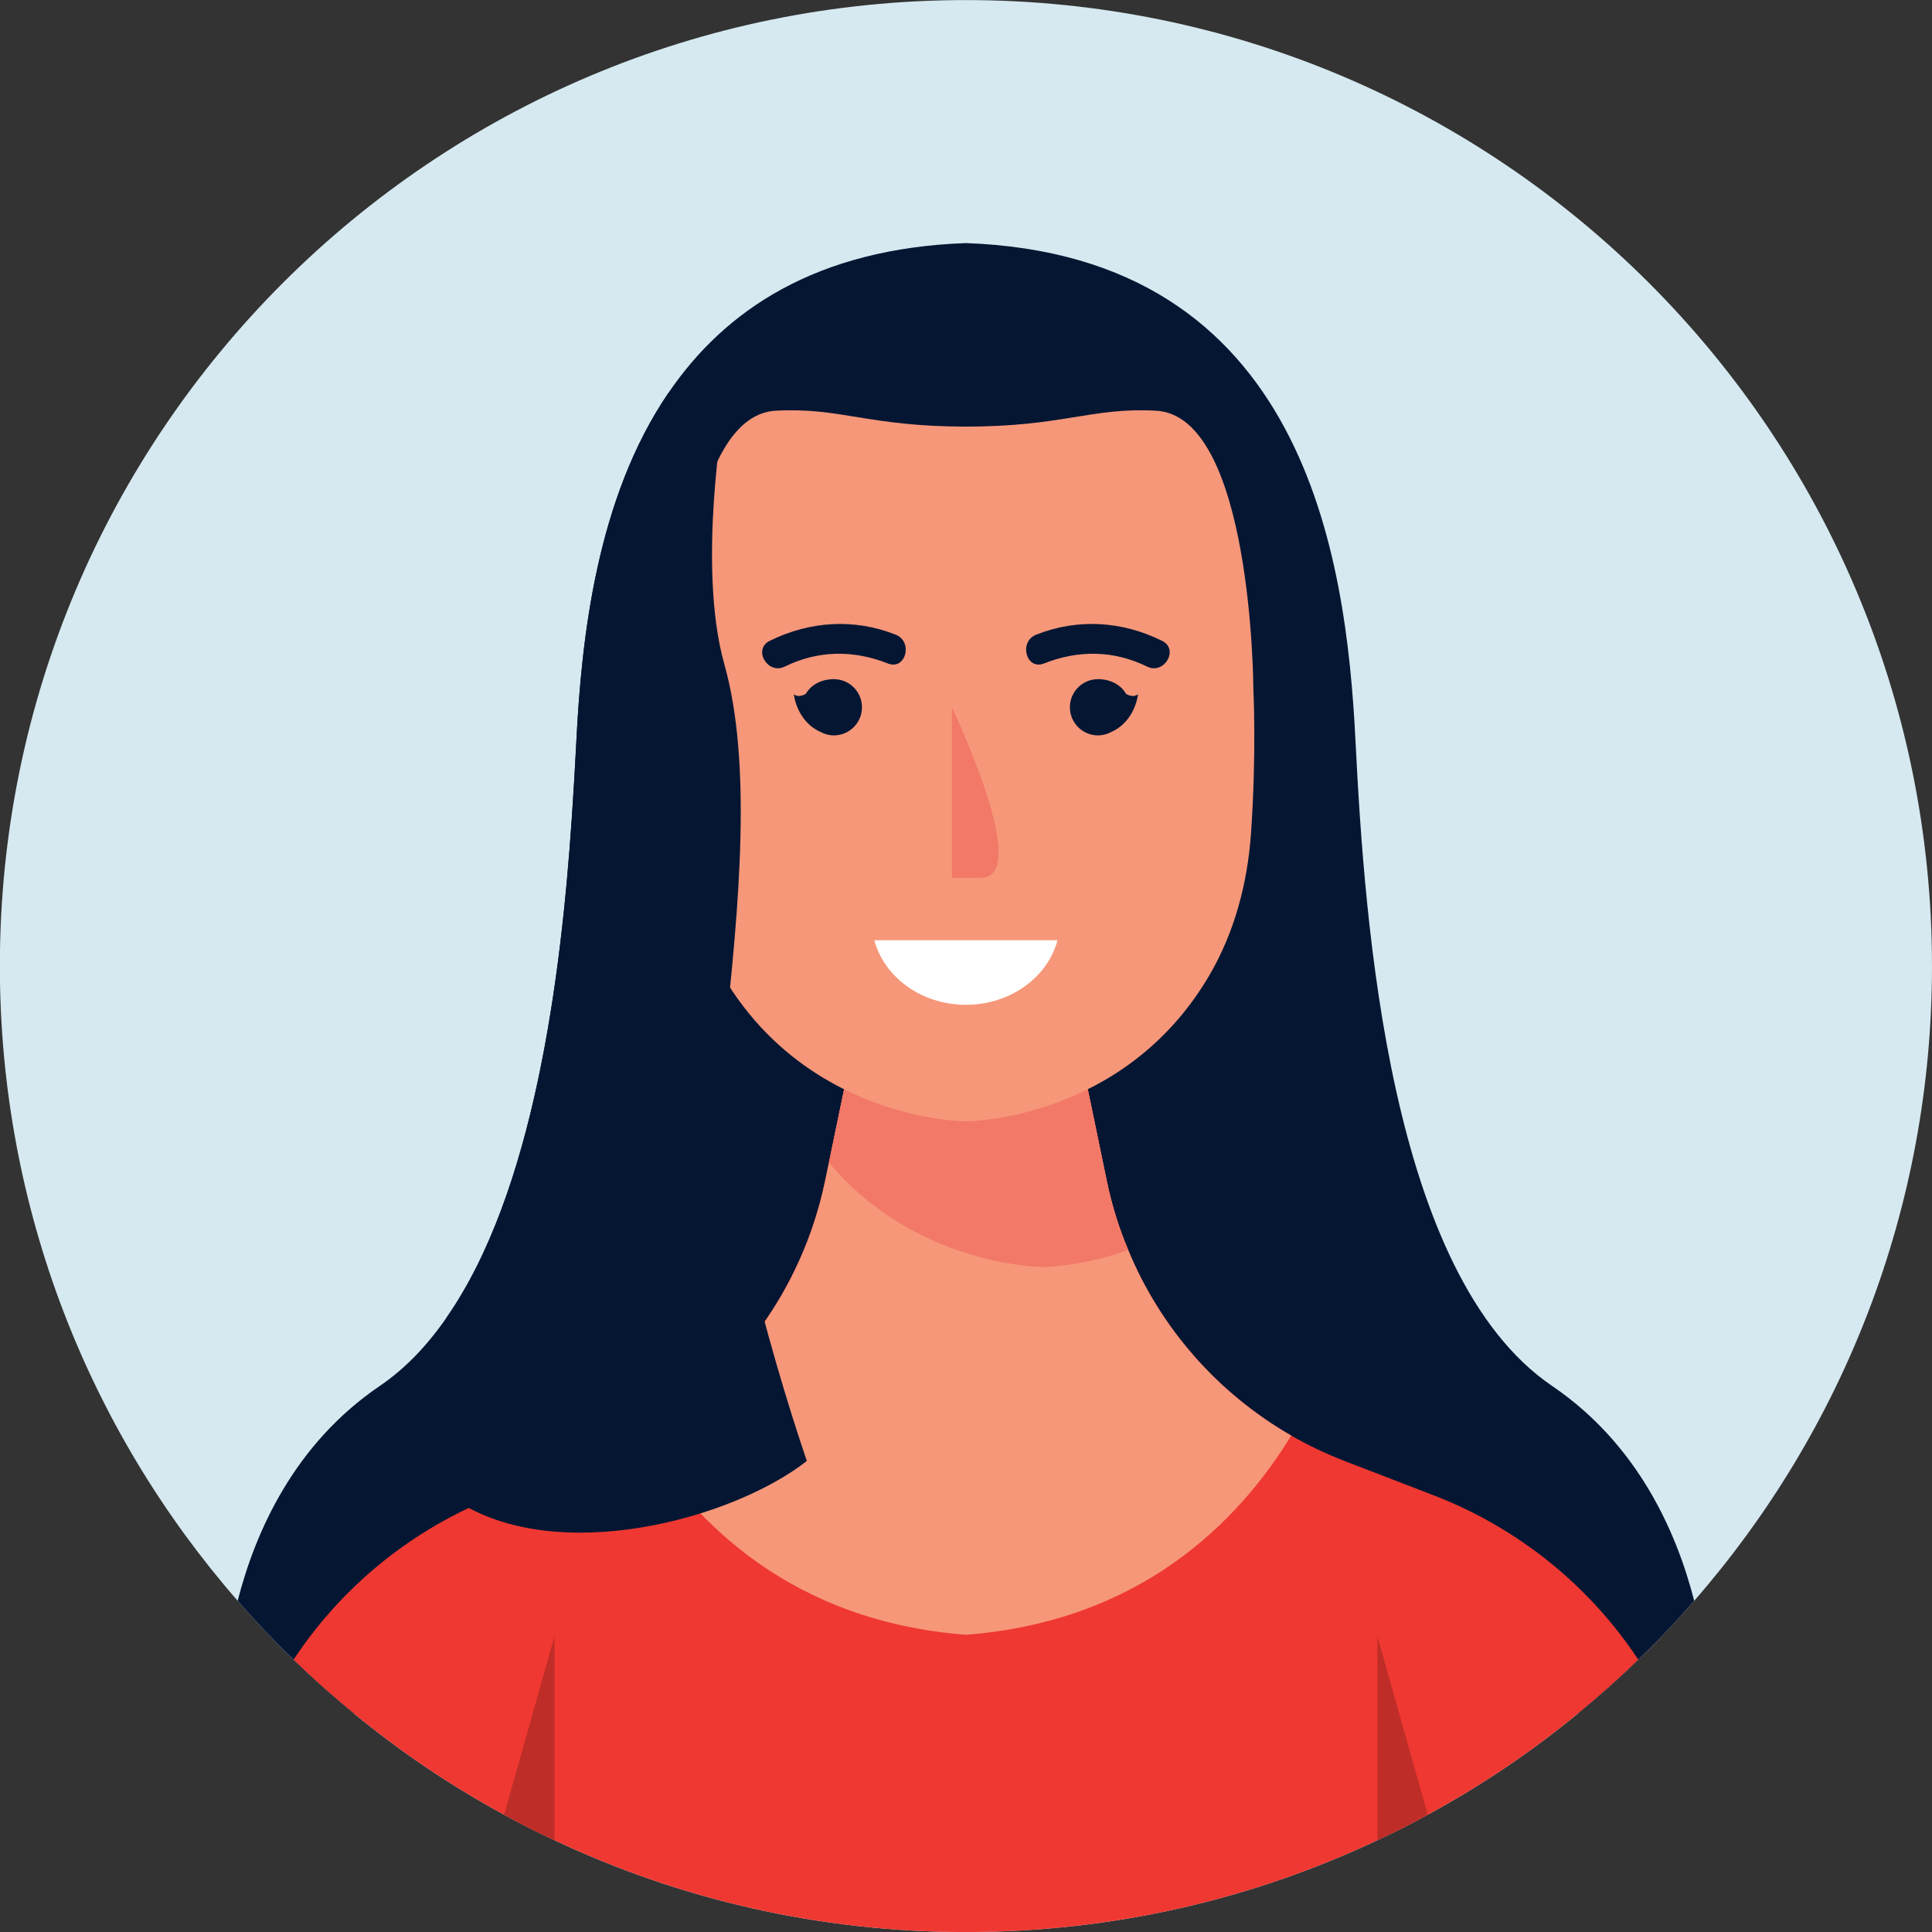 <?xml version="1.0" encoding="UTF-8"?>
<!DOCTYPE svg PUBLIC "-//W3C//DTD SVG 1.1//EN" "http://www.w3.org/Graphics/SVG/1.1/DTD/svg11.dtd">
<!-- Creator: CorelDRAW -->
<svg xmlns="http://www.w3.org/2000/svg" xml:space="preserve" width="45.717mm" height="45.717mm" version="1.1" style="shape-rendering:geometricPrecision; text-rendering:geometricPrecision; image-rendering:optimizeQuality; fill-rule:evenodd; clip-rule:evenodd"
viewBox="0 0 4571.7 4571.7"
 xmlns:xlink="http://www.w3.org/1999/xlink"
 xmlns:xodm="http://www.corel.com/coreldraw/odm/2003">
 <rect x="0" y="0" width="4571.7" height="4571.7" fill="#333333" stroke="none"/>
 <defs>
  <style type="text/css">
   <![CDATA[
    .fil1 {fill:#051633;fill-rule:nonzero}
    .fil5 {fill:#BF2D28;fill-rule:nonzero}
    .fil0 {fill:#D6E9F0;fill-rule:nonzero}
    .fil2 {fill:#EF3831;fill-rule:nonzero}
    .fil4 {fill:#F27967;fill-rule:nonzero}
    .fil3 {fill:#F69779;fill-rule:nonzero}
    .fil6 {fill:white;fill-rule:nonzero}
   ]]>
  </style>
 </defs>
 <g id="Camada_x0020_1">
  <g id="_2059729438112">
   <path class="fil0" d="M4571.69 2285.82c0,574.68 -212.02,1100.32 -562.68,1502.13 -41.98,48.33 -86.08,94.9 -132.3,139.35 -45.86,44.45 -93.48,86.78 -142.87,127.35 -110.07,90.66 -228.95,170.75 -355.25,239.54 -39.16,21.52 -78.67,41.63 -119.24,60.32 -295.27,139.35 -625.47,217.31 -973.65,217.31 -348.2,0 -678.4,-77.96 -973.67,-217.31 -40.57,-18.69 -80.08,-38.8 -119.24,-60.32 -126.29,-68.79 -245.18,-148.88 -355.25,-239.54 -49.39,-40.57 -97.01,-82.9 -142.87,-127.35 -46.22,-44.45 -90.31,-91.02 -132.29,-139.35 -350.66,-401.81 -562.68,-927.45 -562.68,-1502.13 0,-1262.24 1023.4,-2285.64 2286,-2285.64 1262.58,0 2285.99,1023.4 2285.99,2285.64z"/>
   <g>
    <g>
     <path class="fil1" d="M4009.01 3787.95c-41.98,48.33 -86.08,94.9 -132.3,139.35 -45.86,44.45 -93.48,86.78 -142.87,127.35l-2896.3 0c-49.39,-40.57 -97.01,-82.9 -142.87,-127.35 -46.22,-44.45 -90.31,-91.02 -132.29,-139.35 42.33,-165.1 134.4,-371.12 336.19,-508.35 60.33,-40.92 112.54,-95.96 157.7,-161.22 207.78,-297.39 271.28,-808.21 296.68,-1181.1 4.59,-66.68 8.12,-128.76 10.94,-184.5 12.34,-243.42 47.98,-573.27 217.31,-822.33 133.35,-196.5 350.31,-342.55 704.5,-355.25 802.2,28.93 899.92,741.54 921.79,1177.58 21.88,436.38 80.09,1265.06 465.32,1526.82 201.79,137.23 293.86,343.25 336.2,508.35z"/>
     <path class="fil2" d="M3876.71 3927.3c-45.86,44.45 -93.48,86.78 -142.87,127.35 -110.07,90.66 -228.95,170.75 -355.25,239.54 -39.16,21.52 -78.67,41.63 -119.24,60.32 -295.27,139.35 -625.47,217.31 -973.65,217.31 -348.2,0 -678.4,-77.96 -973.67,-217.31 -40.57,-18.69 -80.08,-38.8 -119.24,-60.32 -126.29,-68.79 -245.18,-148.88 -355.25,-239.54 -49.39,-40.57 -97.01,-82.9 -142.87,-127.35 102.3,-154.87 245.53,-279.4 414.86,-359.13l0.36 0c22.58,-10.94 45.86,-20.81 69.5,-29.99l210.6 -81.13c43.75,-16.94 86.08,-37.05 125.94,-59.98 37.75,-21.87 73.74,-46.21 107.95,-73.02 6.71,-5.29 13.41,-10.59 20.11,-16.23 6,-4.94 11.65,-9.52 17.29,-14.82 7.76,-6.7 15.52,-13.75 22.93,-20.81 5.29,-4.59 10.23,-9.17 15.17,-14.11 4.94,-4.94 9.88,-9.88 14.46,-14.82 11.64,-11.99 22.93,-24.34 33.87,-36.69 5.64,-6.35 11.29,-12.7 16.23,-19.05 5.29,-6.7 10.23,-13.05 15.52,-19.75 5.64,-6.35 10.58,-13.06 15.17,-19.76 5.29,-6.7 9.88,-13.4 14.46,-20.46l0 -0.35c3.88,-5.65 8.12,-10.94 11.64,-16.58 6,-8.82 11.65,-17.64 16.94,-26.81 6.35,-10.23 12.35,-20.46 18.34,-31.05 1.06,-1.41 1.77,-3.17 2.47,-4.58 7.06,-12.35 13.41,-24.7 19.4,-37.4 33.52,-67.73 58.57,-140.05 74.44,-215.9l9.17 -43.74 35.99 -173.57 37.39 -181.33 501.64 0 37.4 180.98 45.15 217.66c2.82,14.11 6,28.22 9.88,41.98 2.47,10.23 5.29,20.46 8.47,30.69 1.05,3.88 2.47,7.41 3.52,10.94 0.36,2.82 1.41,5.29 2.47,8.11 3.18,10.94 7.06,21.52 10.94,32.11 4.59,13.4 9.52,26.46 15.52,39.51 4.23,11.64 9.53,22.93 14.82,34.22 10.23,22.57 21.52,44.8 34.22,66.32 5.64,10.58 11.99,21.17 19.05,31.75 5.29,9.17 10.93,17.99 17.28,26.81 2.12,3.53 4.59,6.7 6.71,9.88 5.29,8.47 11.29,16.58 17.64,24.69 14.81,19.76 30.33,38.81 46.56,57.51 7.76,9.17 16.23,18.34 25.05,27.16 8.11,9.17 16.93,17.99 26.1,26.46 8.82,8.82 18,17.28 27.17,25.05 6.7,5.99 13.4,11.99 20.46,17.63 6.7,5.65 13.41,11.29 20.46,16.58 1.06,1.06 2.12,1.77 3.18,2.47 7.76,6 15.17,12 22.93,17.29 26.81,20.11 54.68,38.1 83.96,55.03 39.86,22.93 82.19,43.04 125.94,59.98l210.61 81.13c199.67,76.91 368.65,213.44 484.71,389.12z"/>
     <g>
      <path class="fil3" d="M3055.45 3397.07c-126.3,206.38 -358.42,439.56 -769.75,471.31 -411.34,-31.75 -643.47,-264.93 -769.77,-471.31 222.96,-128.05 383.12,-346.07 436.39,-602.19l9.17 -43.74 73.38 -354.9 501.64 0 82.55 398.64c11.64,56.45 28.58,111.13 50.8,163.34 76.2,184.5 212.02,339.02 385.59,438.85z"/>
     </g>
     <g>
      <g>
       <path class="fil4" d="M2669.86 2958.22c-113.95,39.86 -202.14,39.86 -202.14,39.86 0,0 -298.44,0 -506.23,-246.94l73.38 -354.9 501.64 0 82.55 398.64c11.64,56.45 28.58,111.13 50.8,163.34z"/>
      </g>
     </g>
     <g>
      <g>
       <path class="fil3" d="M2960.25 1972.33c-8.34,118.53 -39.42,235.37 -99.8,337.7 -202.64,343.39 -574.75,343.39 -574.75,343.39 0,0 -591.26,0 -689.33,-687.92 -55.74,-12.7 -103.37,-48.33 -135.47,-95.6 -32.1,-47.27 -45.51,-106.54 -37.04,-163.34 4.23,-27.87 14.82,-56.44 36.34,-75.14 19.4,-16.93 45.86,-23.99 71.61,-22.93 25.75,1.06 50.45,9.88 73.73,21.17 0,0 2.12,-650.53 232.83,-657.93 150.99,-7.76 218.37,37.74 447.33,37.74 228.94,0 296.32,-45.5 447.31,-37.74 230.72,7.4 232.83,657.93 232.83,657.93 0,0 7.73,153.58 -5.59,342.67z"/>
      </g>
     </g>
    </g>
    <path class="fil1" d="M1909.28 3457.05c-176.74,138.64 -593.72,250.82 -831.85,92.07l-21.16 -430.74c207.78,-297.39 271.28,-808.21 296.68,-1181.1 4.59,-66.68 8.12,-128.76 10.94,-184.5 12.34,-243.42 47.98,-573.27 217.31,-822.33 68.08,19.76 132.64,40.22 132.64,40.22 0,0 -65.26,367.95 0,600.43 65.62,232.48 36.34,566.91 0,894.29 -36.33,327.02 195.44,991.66 195.44,991.66z"/>
    <g>
     <path class="fil5" d="M3378.59 4294.19c-39.16,21.52 -78.67,41.63 -119.24,60.32l0 -482.24 51.51 182.38 67.73 239.54z"/>
     <path class="fil5" d="M1312.03 3872.27l0 482.24c-40.57,-18.69 -80.08,-38.8 -119.24,-60.32l67.73 -239.54 51.51 -182.38z"/>
    </g>
    <g>
     <g>
      <path class="fil4" d="M2252.56 1673.64l0 403.6 68.39 0c117.26,0 -46.62,-357.22 -68.39,-403.6z"/>
     </g>
     <g>
      <g>
       <path class="fil1" d="M2749.87 1516.39c-94.53,-46.7 -199.61,-53.64 -298.16,-14.46 -41.75,16.61 -23.56,84.87 18.76,68.04 80.74,-32.1 165.31,-31.43 243.8,7.34 40.64,20.08 76.4,-40.77 35.6,-60.92z"/>
       <path class="fil1" d="M2664.76 1642.1c-21.47,-37.26 -66.53,-35 -66.53,-35 -36.75,0 -66.54,29.79 -66.54,66.54 0,36.75 29.79,66.54 66.54,66.54 8.1,0 15.77,-1.66 22.96,-4.32l0.03 0.18c0.44,-0.14 0.74,-0.4 1.16,-0.55 2.16,-0.84 4.16,-1.9 6.2,-2.96 58.18,-25.23 64.37,-89.82 64.37,-89.82 -11.6,9.77 -28.19,-0.61 -28.19,-0.61z"/>
      </g>
      <g>
       <path class="fil1" d="M1821.51 1516.39c94.53,-46.7 199.62,-53.64 298.16,-14.46 41.75,16.61 23.56,84.87 -18.76,68.04 -80.74,-32.1 -165.3,-31.43 -243.79,7.34 -40.64,20.08 -76.41,-40.77 -35.61,-60.92z"/>
       <path class="fil1" d="M1906.62 1642.1c21.47,-37.26 66.54,-35 66.54,-35 36.75,0 66.53,29.79 66.53,66.54 0,36.75 -29.78,66.54 -66.53,66.54 -8.11,0 -15.78,-1.66 -22.97,-4.32l-0.03 0.18c-0.44,-0.14 -0.74,-0.4 -1.16,-0.55 -2.15,-0.84 -4.16,-1.9 -6.19,-2.96 -58.19,-25.23 -64.38,-89.82 -64.38,-89.82 11.6,9.77 28.19,-0.61 28.19,-0.61z"/>
      </g>
     </g>
     <path class="fil6" d="M2068.9 2224.88c23.45,87.57 111.49,152.75 216.8,152.75 105.29,0 193.34,-65.18 216.79,-152.75l-433.59 0z"/>
    </g>
   </g>
  </g>
 </g>
</svg>
